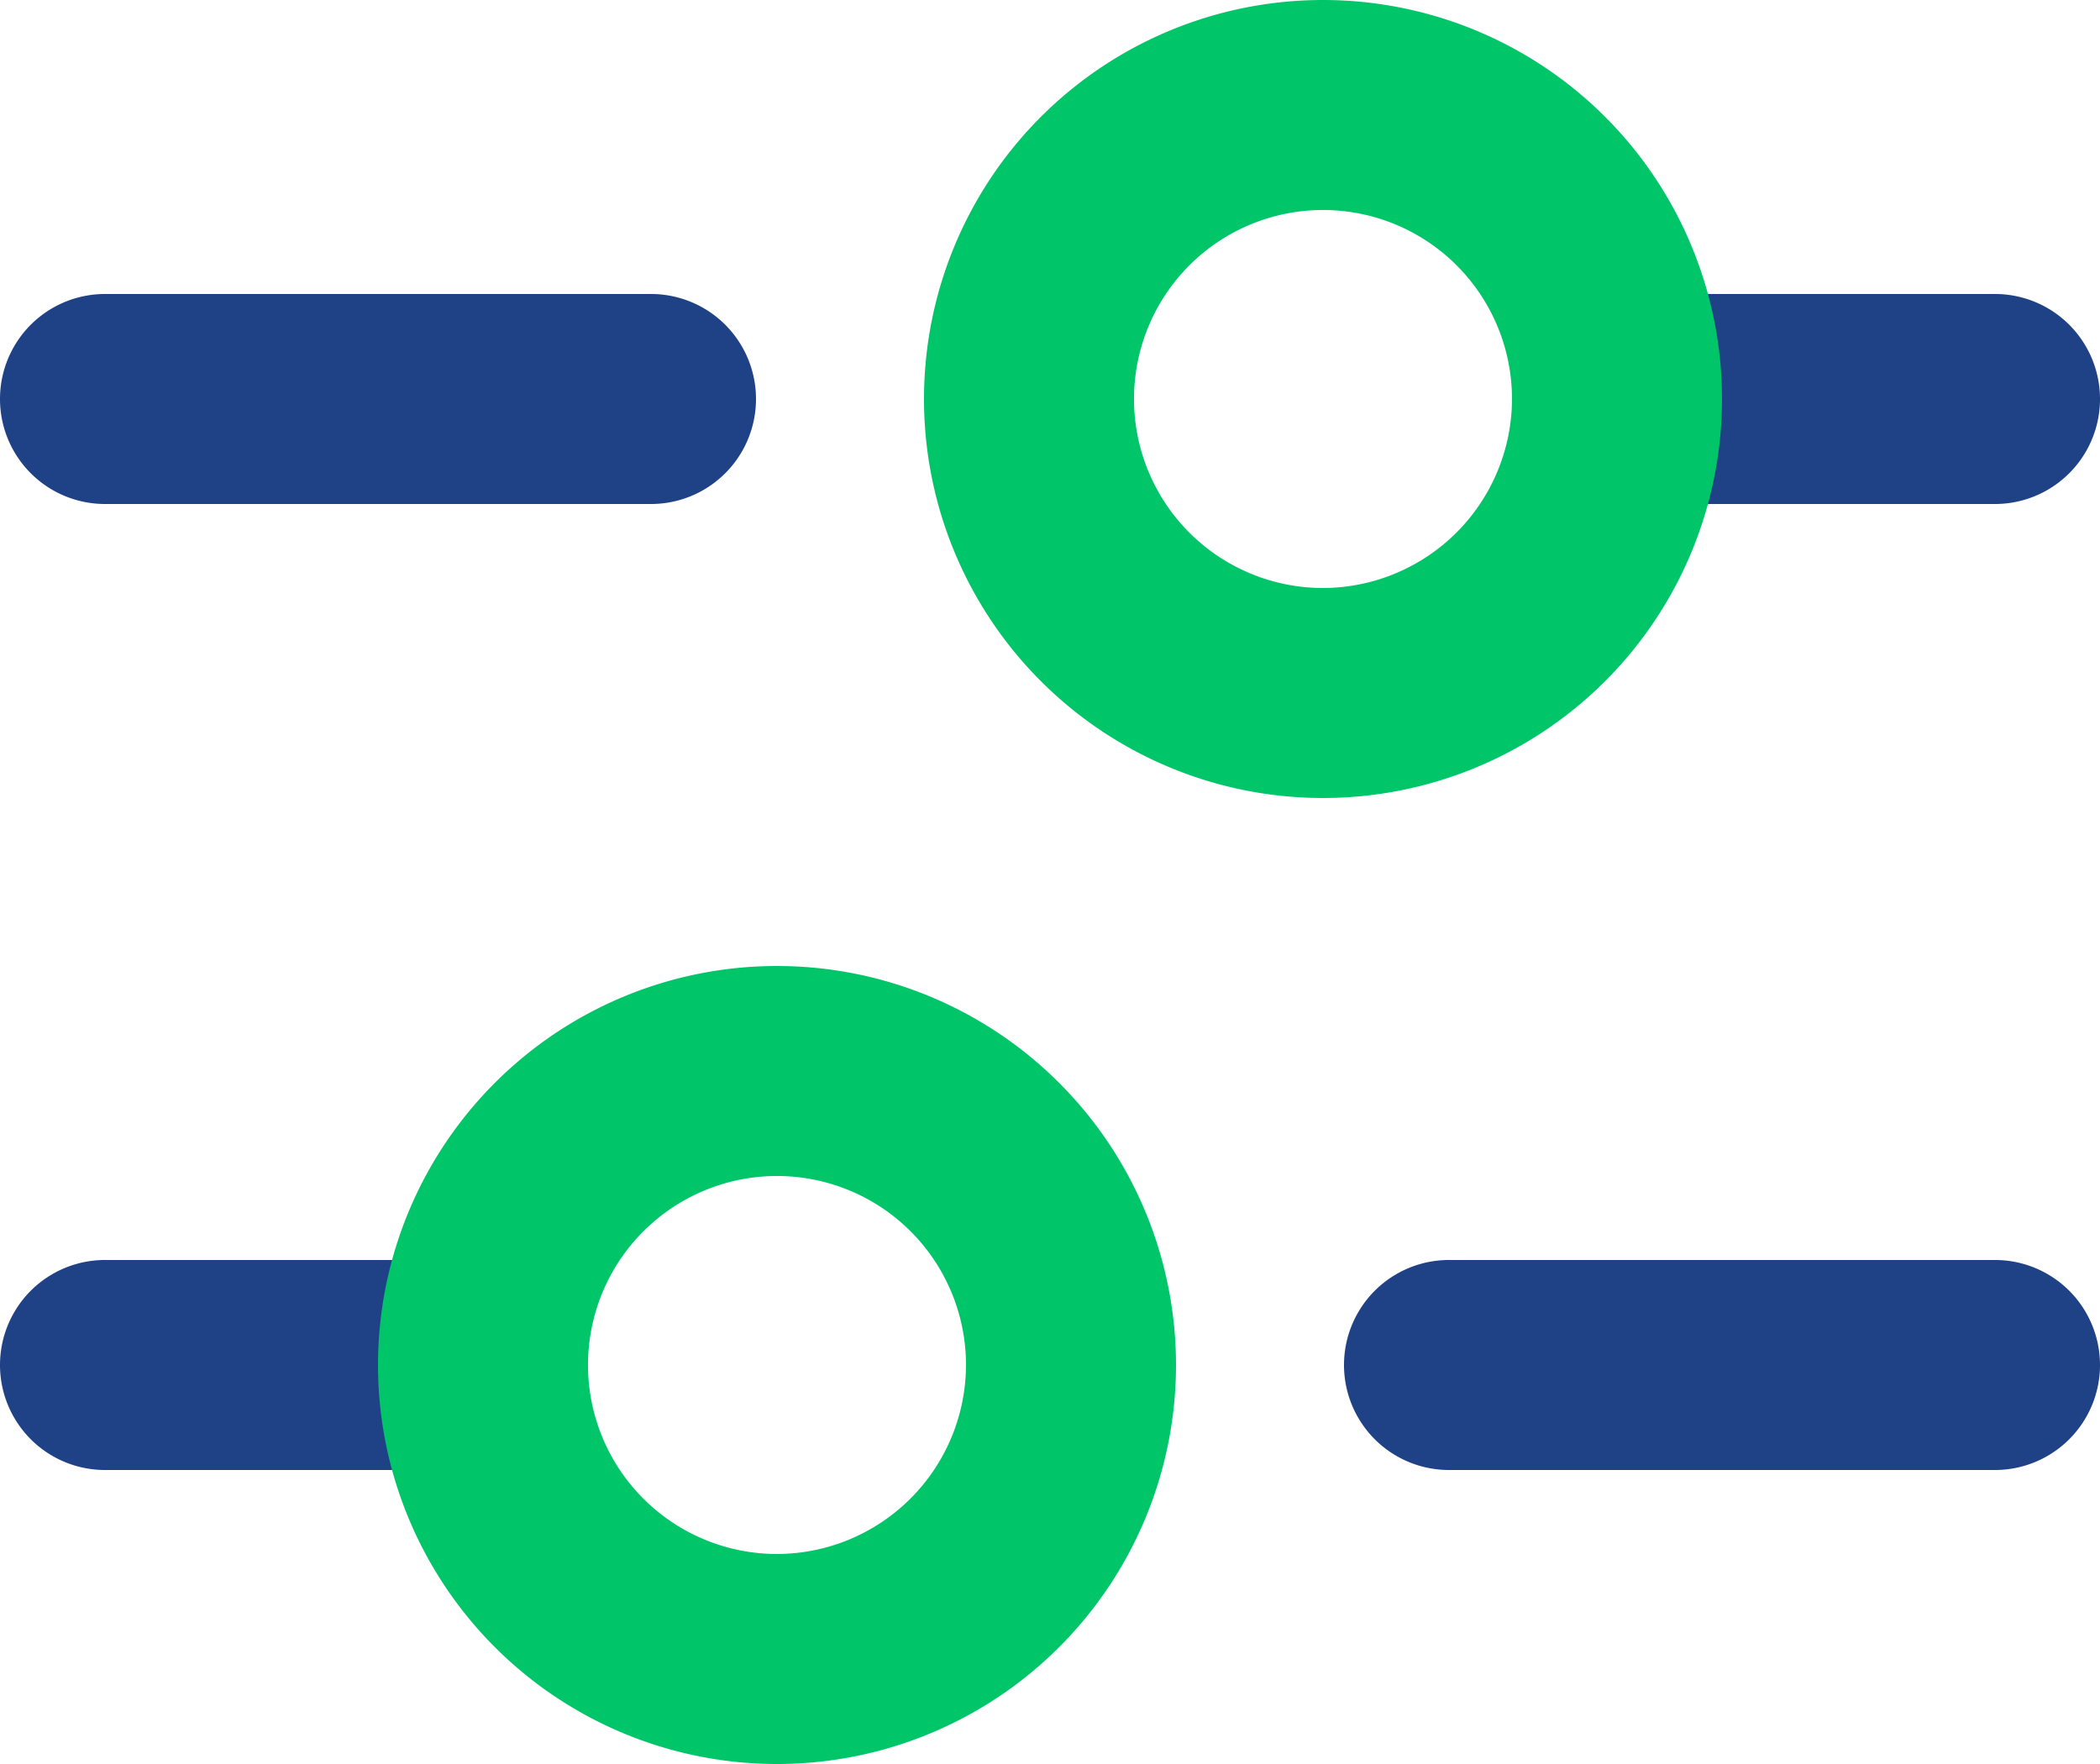 <?xml version="1.0" encoding="UTF-8" standalone="no"?>
<svg xmlns="http://www.w3.org/2000/svg" width="50" height="42" viewBox="0 0 50 42">
	<defs>
		<style>
			.cls-1{fill#afc6d6}.cls-2{fill:#00c569}
		</style>
	</defs>
	<title>
		Options
	</title>
	<g id="Layer_2" data-name="Layer 2">
		<g id="Options">
			<path class="cls-1" d="M40.5 12h7a2.5 2.5 0 0 0 0-5h-7a2.5 2.5 0 0 0 0 5zM15.5 7h-13a2.5 2.5 0 0 0 0 5h13a2.5 2.5 0 0 0 0-5zM9.5 30h-7a2.5 2.5 0 0 0 0 5h7a2.5 2.5 0 0 0 0-5zM47.5 30h-13a2.5 2.5 0 0 0 0 5h13a2.5 2.5 0 0 0 0-5z" fill="#1f4185"/>
			<g>
				<path class="cls-2" d="M18.5 23a9.5 9.5 0 1 0 9.5 9.5 9.5 9.5 0 0 0-9.5-9.5zm0 14a4.5 4.5 0 1 1 4.5-4.5 4.51 4.51 0 0 1-4.5 4.5zM31.5 0A9.5 9.5 0 1 0 41 9.5 9.5 9.5 0 0 0 31.5 0zm0 14A4.5 4.5 0 1 1 36 9.5a4.51 4.51 0 0 1-4.5 4.5z" />
			</g>
		</g>
	</g>
</svg>
